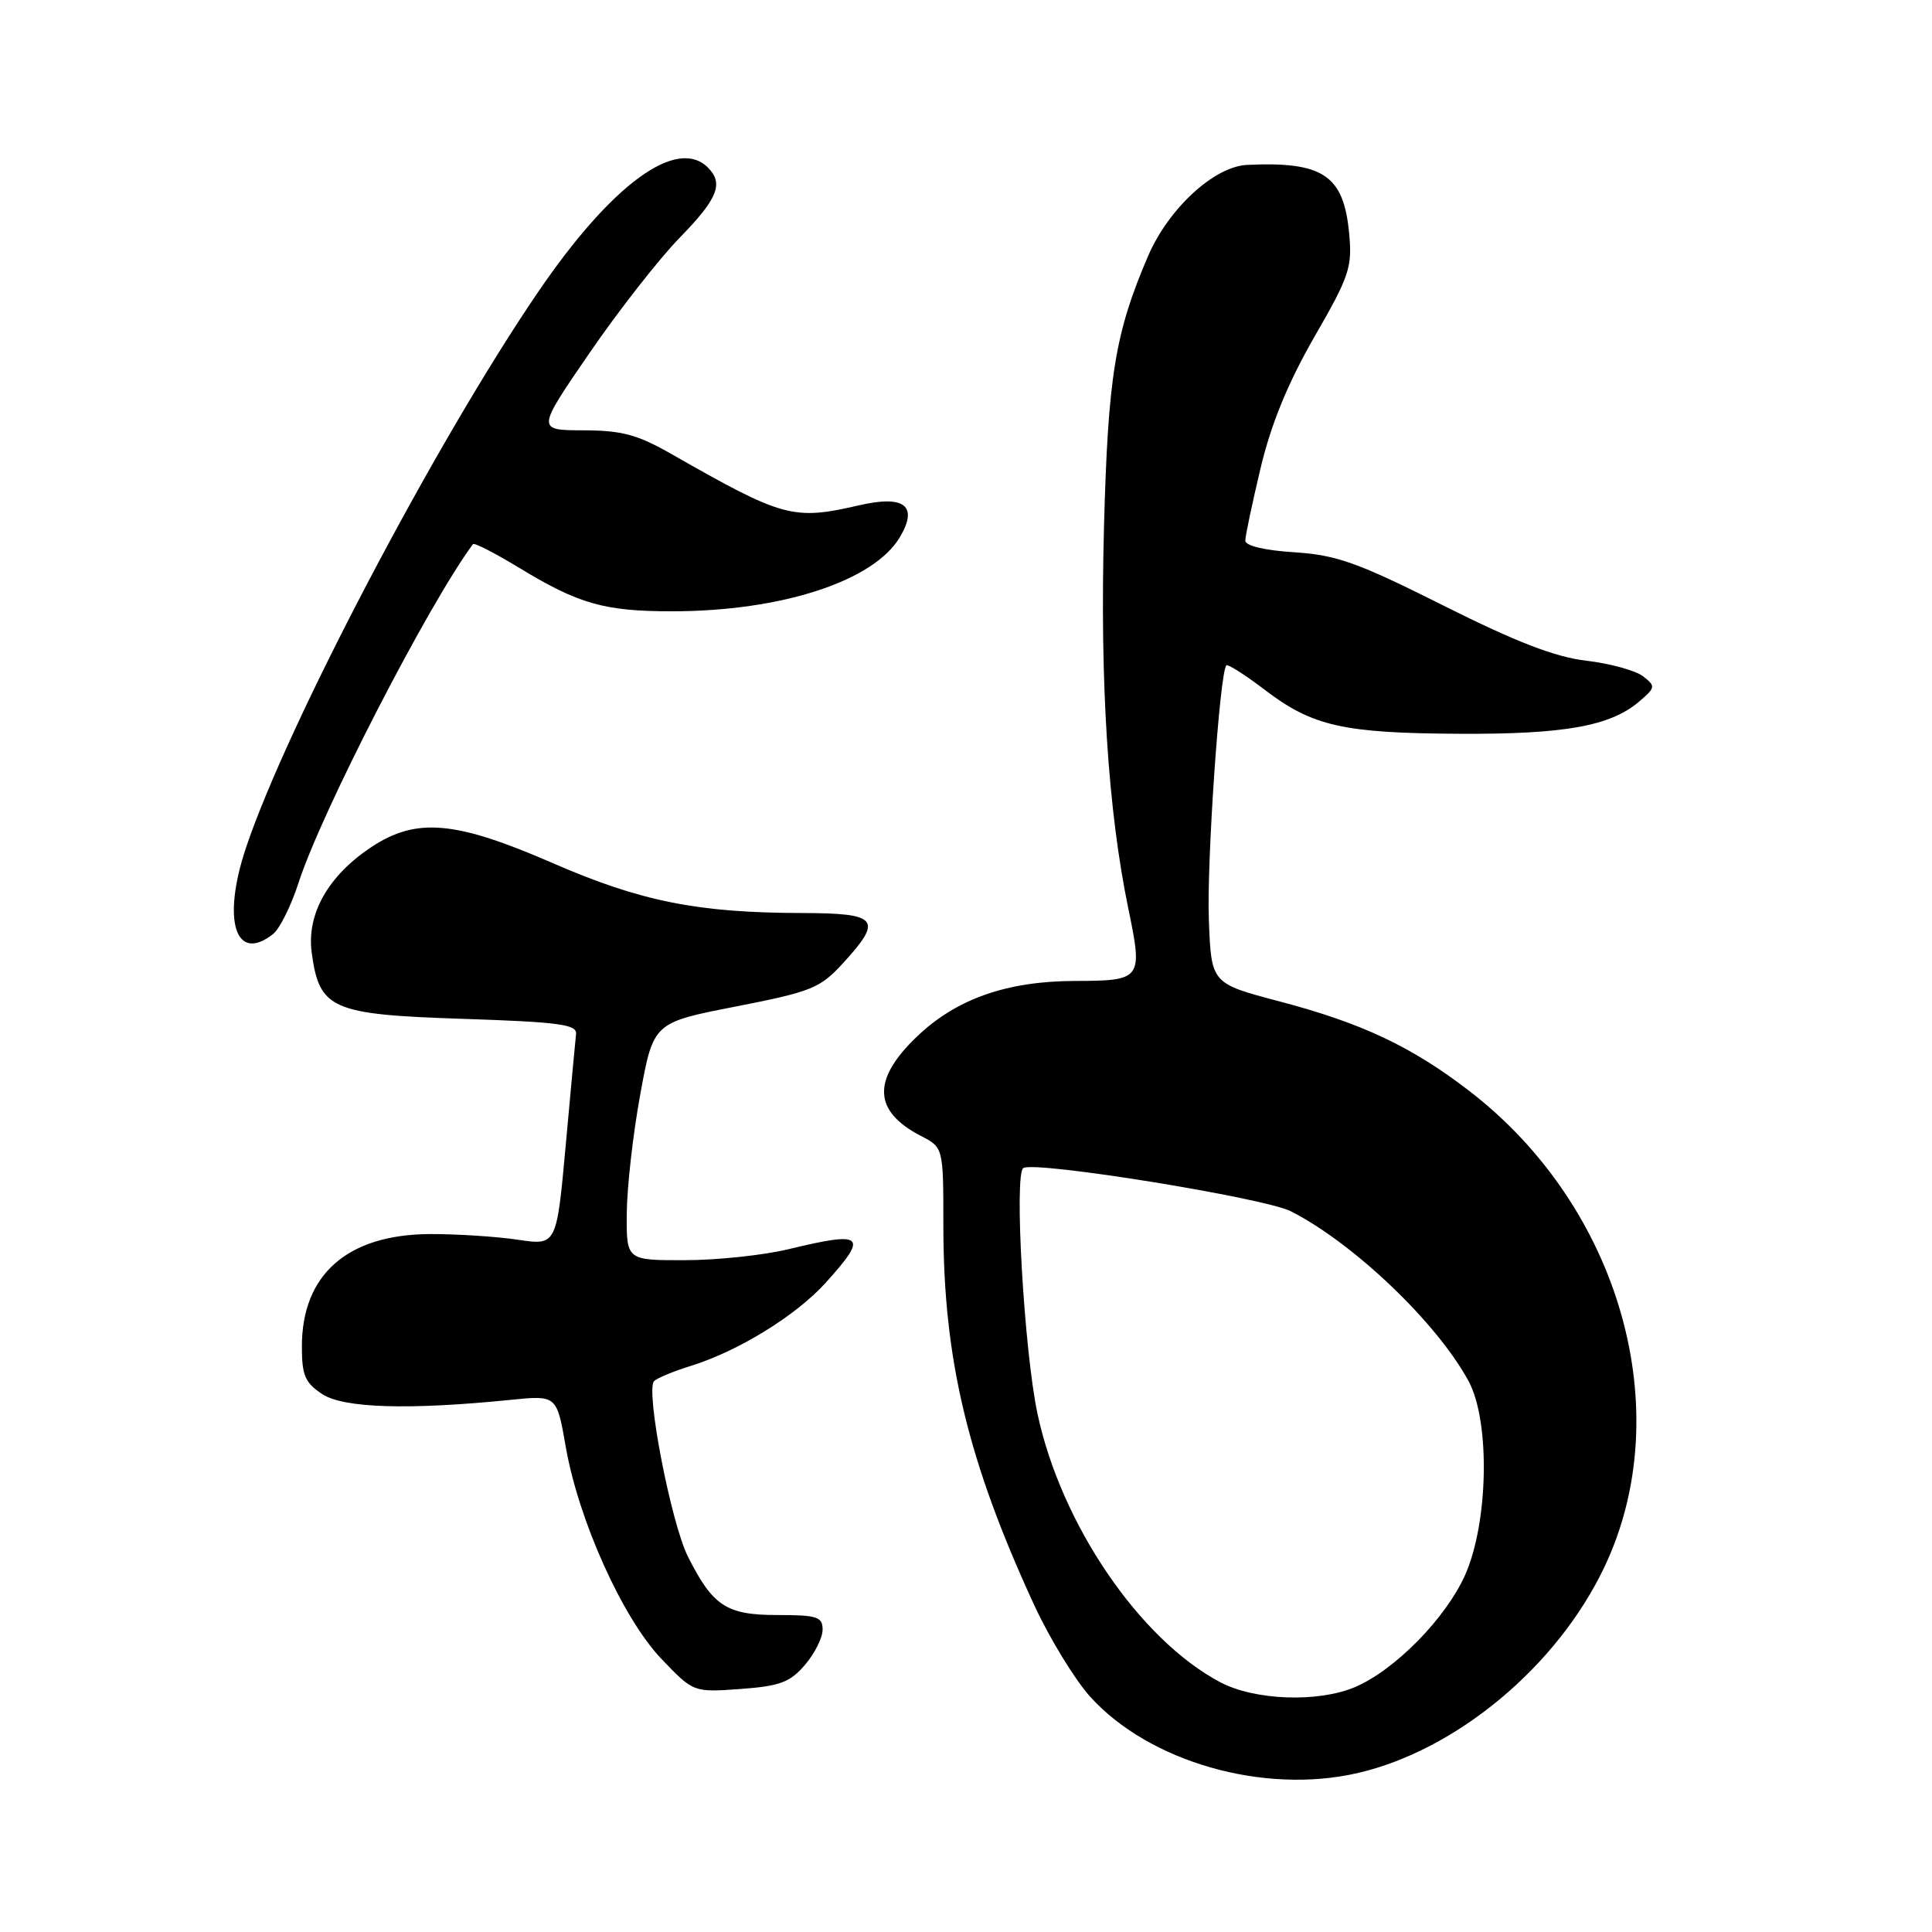 <?xml version="1.0" encoding="UTF-8" standalone="no"?>
<!DOCTYPE svg PUBLIC "-//W3C//DTD SVG 1.1//EN" "http://www.w3.org/Graphics/SVG/1.1/DTD/svg11.dtd" >
<svg xmlns="http://www.w3.org/2000/svg" xmlns:xlink="http://www.w3.org/1999/xlink" version="1.1" viewBox="0 0 256 256">
 <g >
 <path fill="currentColor"
d=" M 179.89 234.94 C 193.01 231.91 206.35 220.78 212.59 207.64 C 222.39 187.02 214.70 159.95 194.68 144.55 C 187.02 138.66 180.44 135.56 169.50 132.68 C 160.50 130.31 160.50 130.31 160.18 121.90 C 159.88 114.30 161.62 89.04 162.50 88.16 C 162.70 87.97 164.98 89.42 167.58 91.40 C 173.90 96.23 177.97 97.15 193.40 97.23 C 207.29 97.30 213.34 96.22 217.16 92.99 C 219.38 91.10 219.41 90.93 217.71 89.61 C 216.72 88.85 213.35 87.92 210.21 87.55 C 206.04 87.06 200.92 85.08 191.26 80.24 C 179.88 74.53 177.10 73.54 171.51 73.18 C 167.56 72.93 165.00 72.32 165.01 71.63 C 165.01 71.01 165.93 66.67 167.04 62.00 C 168.44 56.14 170.65 50.76 174.15 44.66 C 178.83 36.55 179.20 35.42 178.76 30.83 C 178.03 23.21 175.28 21.38 165.25 21.85 C 160.89 22.05 154.84 27.62 152.13 33.92 C 147.74 44.13 146.81 49.86 146.28 70.00 C 145.74 90.59 146.81 107.33 149.51 120.40 C 151.45 129.77 151.31 129.96 142.43 129.98 C 133.38 130.01 126.70 132.36 121.47 137.38 C 115.52 143.08 115.70 147.24 122.03 150.52 C 125.00 152.05 125.00 152.05 125.00 162.39 C 125.00 180.08 128.23 193.58 137.00 212.60 C 139.05 217.05 142.41 222.55 144.45 224.82 C 152.28 233.48 167.44 237.81 179.89 234.94 Z  M 106.65 220.62 C 107.94 219.12 109.00 217.01 109.00 215.94 C 109.00 214.23 108.28 214.00 103.00 214.00 C 96.27 214.00 94.46 212.82 91.17 206.29 C 88.91 201.81 85.49 184.08 86.68 182.99 C 87.13 182.58 89.30 181.68 91.50 181.00 C 97.81 179.05 105.47 174.33 109.40 169.98 C 115.12 163.65 114.52 163.10 104.50 165.52 C 101.20 166.32 95.01 166.98 90.75 166.98 C 83.00 167.00 83.00 167.00 83.05 160.75 C 83.08 157.31 83.88 150.22 84.84 145.00 C 86.58 135.50 86.58 135.50 97.49 133.37 C 107.54 131.40 108.66 130.95 111.70 127.63 C 117.04 121.80 116.39 121.00 106.25 120.98 C 92.43 120.95 84.90 119.44 73.27 114.38 C 60.35 108.75 55.18 108.29 49.21 112.24 C 43.49 116.03 40.62 121.10 41.30 126.21 C 42.31 133.73 43.91 134.43 61.27 135.00 C 74.02 135.42 76.47 135.74 76.33 137.00 C 76.24 137.82 75.62 144.47 74.96 151.77 C 73.75 165.04 73.75 165.04 68.62 164.27 C 65.81 163.85 60.57 163.51 56.98 163.52 C 46.04 163.57 40.00 168.87 40.00 178.43 C 40.00 182.25 40.42 183.23 42.71 184.73 C 45.55 186.59 54.17 186.85 67.64 185.49 C 73.77 184.87 73.77 184.87 74.96 191.68 C 76.66 201.46 82.53 214.47 87.65 219.82 C 91.89 224.25 91.89 224.25 98.10 223.80 C 103.32 223.42 104.68 222.92 106.65 220.62 Z  M 36.20 123.75 C 37.06 123.06 38.57 120.03 39.55 117.00 C 42.56 107.65 56.76 80.07 62.67 72.10 C 62.84 71.88 65.56 73.28 68.73 75.20 C 76.66 80.03 80.07 81.00 89.01 81.00 C 103.53 81.00 115.79 77.01 119.25 71.16 C 121.70 67.01 119.85 65.57 113.86 66.95 C 105.08 68.97 103.80 68.62 89.00 60.18 C 84.48 57.59 82.40 57.03 77.29 57.02 C 71.09 57.00 71.09 57.00 78.13 46.75 C 82.00 41.11 87.38 34.24 90.09 31.47 C 95.11 26.32 95.92 24.32 93.80 22.20 C 89.68 18.08 81.00 24.45 71.27 38.74 C 57.73 58.60 38.08 95.99 32.61 112.28 C 29.37 121.92 31.19 127.72 36.20 123.75 Z  M 161.70 222.91 C 151.02 217.27 140.58 201.94 137.47 187.31 C 135.70 178.99 134.35 155.51 135.60 154.77 C 137.22 153.81 167.56 158.72 171.07 160.51 C 179.42 164.78 190.41 175.28 194.59 183.00 C 197.48 188.33 197.23 201.78 194.12 208.73 C 191.53 214.49 184.75 221.37 179.47 223.58 C 174.57 225.62 166.26 225.31 161.70 222.91 Z "/>
</g>
</svg>